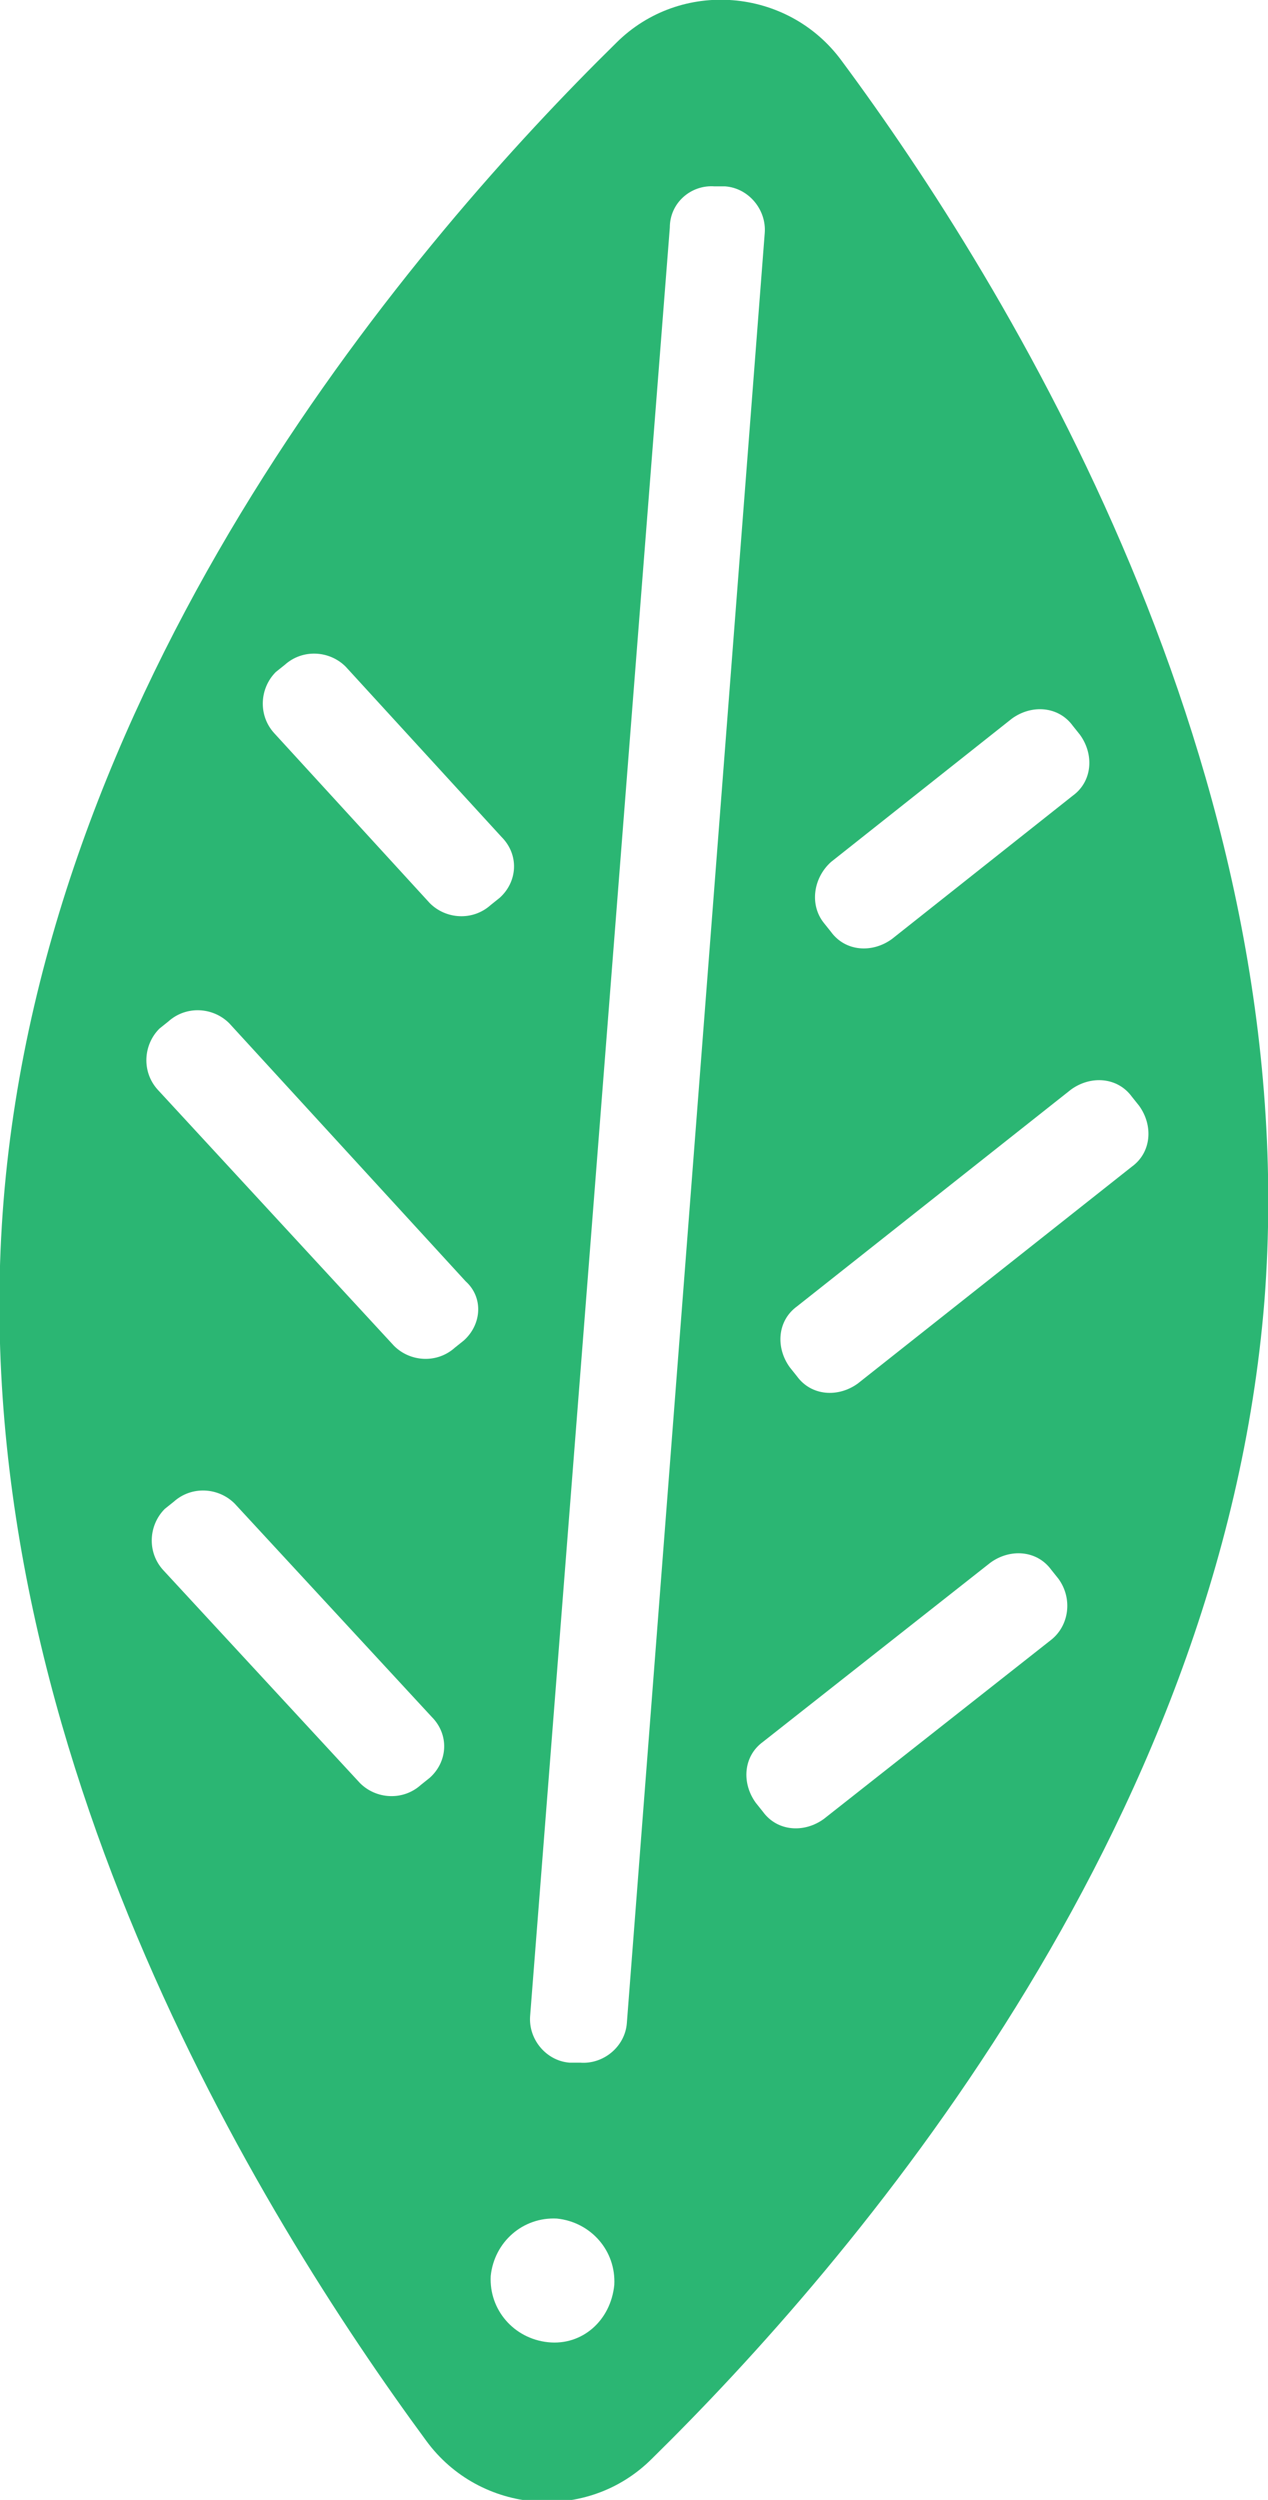 <!-- Generator: Adobe Illustrator 18.1.1, SVG Export Plug-In  -->
<svg version="1.1"
	 xmlns="http://www.w3.org/2000/svg" xmlns:xlink="http://www.w3.org/1999/xlink" xmlns:a="http://ns.adobe.com/AdobeSVGViewerExtensions/3.0/"
	 x="0px" y="0px" width="70.8px" height="139.5px" viewBox="0 0 70.8 139.5" enable-background="new 0 0 70.8 139.5"
	 xml:space="preserve">
<defs>
</defs>
<path fill="#2BB673" d="M47,3.4c-3-4.1-9-4.6-12.6-1C23.4,13.2,2.6,37.3,0.2,67c-2.4,29.7,14.4,56.7,23.6,69.2c3,4.1,9,4.6,12.6,1
	c11-10.8,31.8-34.9,34.2-64.6C72.9,42.9,56.2,15.8,47,3.4z M24,99.2l-0.5,0.4c-1,0.9-2.5,0.8-3.4-0.1l-11-11.9
	c-0.9-1-0.8-2.5,0.1-3.4l0.5-0.4c1-0.9,2.5-0.8,3.4,0.1l11,11.9C25.1,96.8,25,98.3,24,99.2z M25.9,74.8l-0.5,0.4
	c-1,0.9-2.5,0.8-3.4-0.1L8.8,60.8c-0.9-1-0.8-2.5,0.1-3.4l0.5-0.4c1-0.9,2.5-0.8,3.4,0.1l13.2,14.4C27,72.4,26.9,73.9,25.9,74.8z
	 M27.9,50.1l-0.5,0.4c-1,0.9-2.5,0.8-3.4-0.1l-8.7-9.5c-0.9-1-0.8-2.5,0.1-3.4l0.5-0.4c1-0.9,2.5-0.8,3.4,0.1l8.7,9.5
	C29,47.7,28.9,49.2,27.9,50.1z M39.9,10.4l0.6,0c1.3,0.1,2.3,1.3,2.2,2.6L35,112.9c-0.1,1.3-1.3,2.3-2.6,2.2l-0.6,0
	c-1.3-0.1-2.3-1.3-2.2-2.6l7.8-99.8C37.4,11.3,38.6,10.3,39.9,10.4z M30.6,130.7c-1.9-0.2-3.3-1.8-3.2-3.7c0.2-1.9,1.8-3.3,3.7-3.2
	c1.9,0.2,3.3,1.8,3.2,3.7C34.1,129.5,32.5,130.9,30.6,130.7z M46.4,48.1l10.1-8c1.1-0.8,2.6-0.7,3.4,0.4l0.4,0.5
	c0.8,1.1,0.7,2.6-0.4,3.4l-10.1,8c-1.1,0.8-2.6,0.7-3.4-0.4L46,51.5C45.2,50.5,45.4,49,46.4,48.1z M58.7,91.5l-12.7,10
	c-1.1,0.8-2.6,0.7-3.4-0.4l-0.4-0.5c-0.8-1.1-0.7-2.6,0.4-3.4l12.7-10c1.1-0.8,2.6-0.7,3.4,0.4l0.4,0.5
	C59.9,89.2,59.7,90.7,58.7,91.5z M47.9,77.2c-1.1,0.8-2.6,0.7-3.4-0.4l-0.4-0.5c-0.8-1.1-0.7-2.6,0.4-3.4l15.3-12.1
	c1.1-0.8,2.6-0.7,3.4,0.4l0.4,0.5c0.8,1.1,0.7,2.6-0.4,3.4L47.9,77.2z"/>
</svg>

